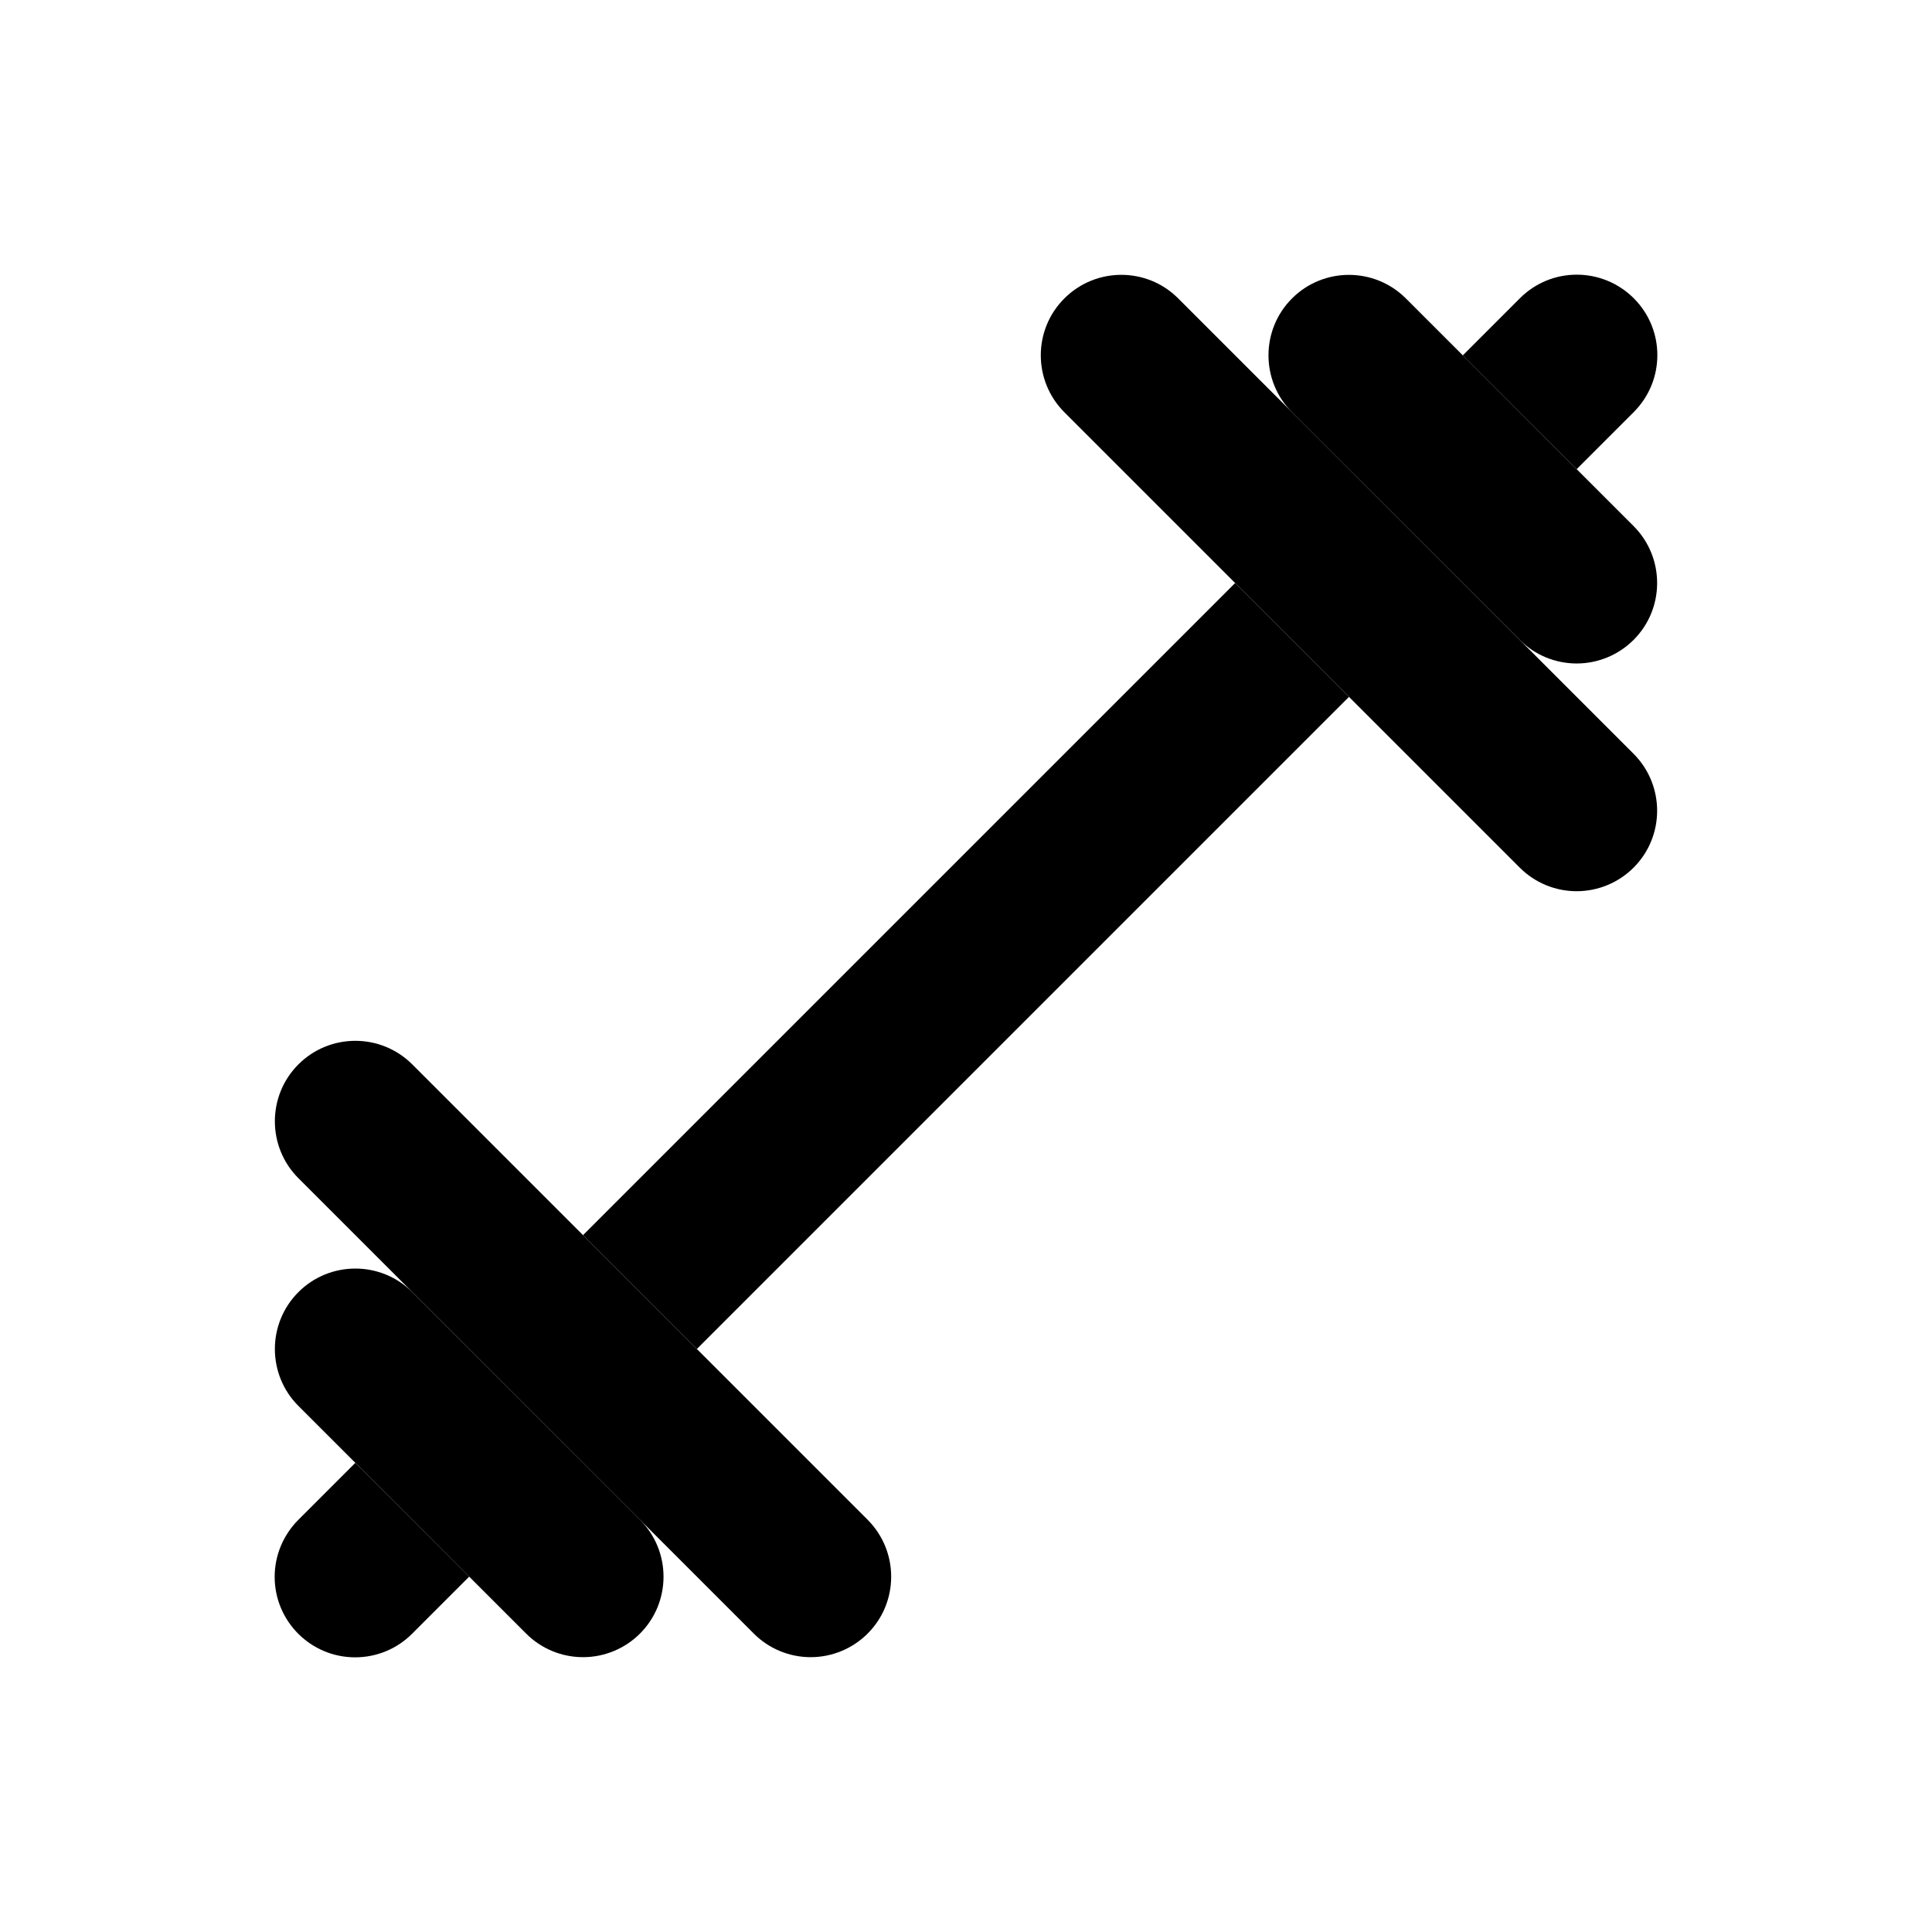 <svg xmlns="http://www.w3.org/2000/svg" width="24" height="24" viewBox="0 0 24 24">
    <path class="pr-icon-tertiary"
          d="M10.071 20.586c-.265 0-.52-.105-.707-.293L3.707 14.636c-.39-.39-.39-1.024 0-1.414s1.024-.39 1.414 0l5.657 5.657c.39.391.39 1.024-0 1.414-.187.187-.442.293-.707.293V20.586zM19.586 11.071c-.265 0-.52-.105-.707-.293l-5.657-5.657c-.39-.39-.391-1.024-0-1.414.39-.39 1.024-.391 1.414-0L20.293 9.364c.39.391.39 1.024-0 1.414-.187.187-.442.293-.707.293L19.586 11.071z"></path>
    <rect width="11.456" height="2" x="6.272" y="11" class="pr-icon-primary" transform="rotate(-45 12 12)"></rect>
    <path class="pr-icon-quaternary"
          d="M19.586,8.242c-0.265,0-0.52-0.105-0.707-0.293l-2.829-2.828c-0.39-0.39-0.39-1.024,0-1.414c0.39-0.39,1.024-0.39,1.414,0l0,0l2.829,2.828c0.39,0.391,0.39,1.024-0,1.414c-0.187,0.187-0.442,0.293-0.707,0.293L19.586,8.242z"></path>
    <path class="pr-icon-primary"
          d="M19.586,5.828l0.709-0.709c0.391-0.391,0.391-1.024,0-1.414s-1.024-0.391-1.414,0l-0.71,0.71L19.586,5.828z"></path>
    <path class="pr-icon-quaternary"
          d="M7.243,20.586c-0.265,0-0.52-0.105-0.707-0.293l-2.829-2.828c-0.39-0.39-0.39-1.024,0-1.414s1.024-0.39,1.414,0l2.829,2.828c0.39,0.391,0.39,1.024-0,1.414c-0.187,0.187-0.442,0.293-0.707,0.293L7.243,20.586z"></path>
    <path class="pr-icon-primary"
          d="M4.414,18.172l-0.709,0.709c-0.187,0.188-0.293,0.442-0.293,0.707C3.412,20.14,3.86,20.588,4.412,20.588c0.265,0,0.52-0.105,0.707-0.293l0.71-0.71L4.414,18.172z"></path>
</svg>
